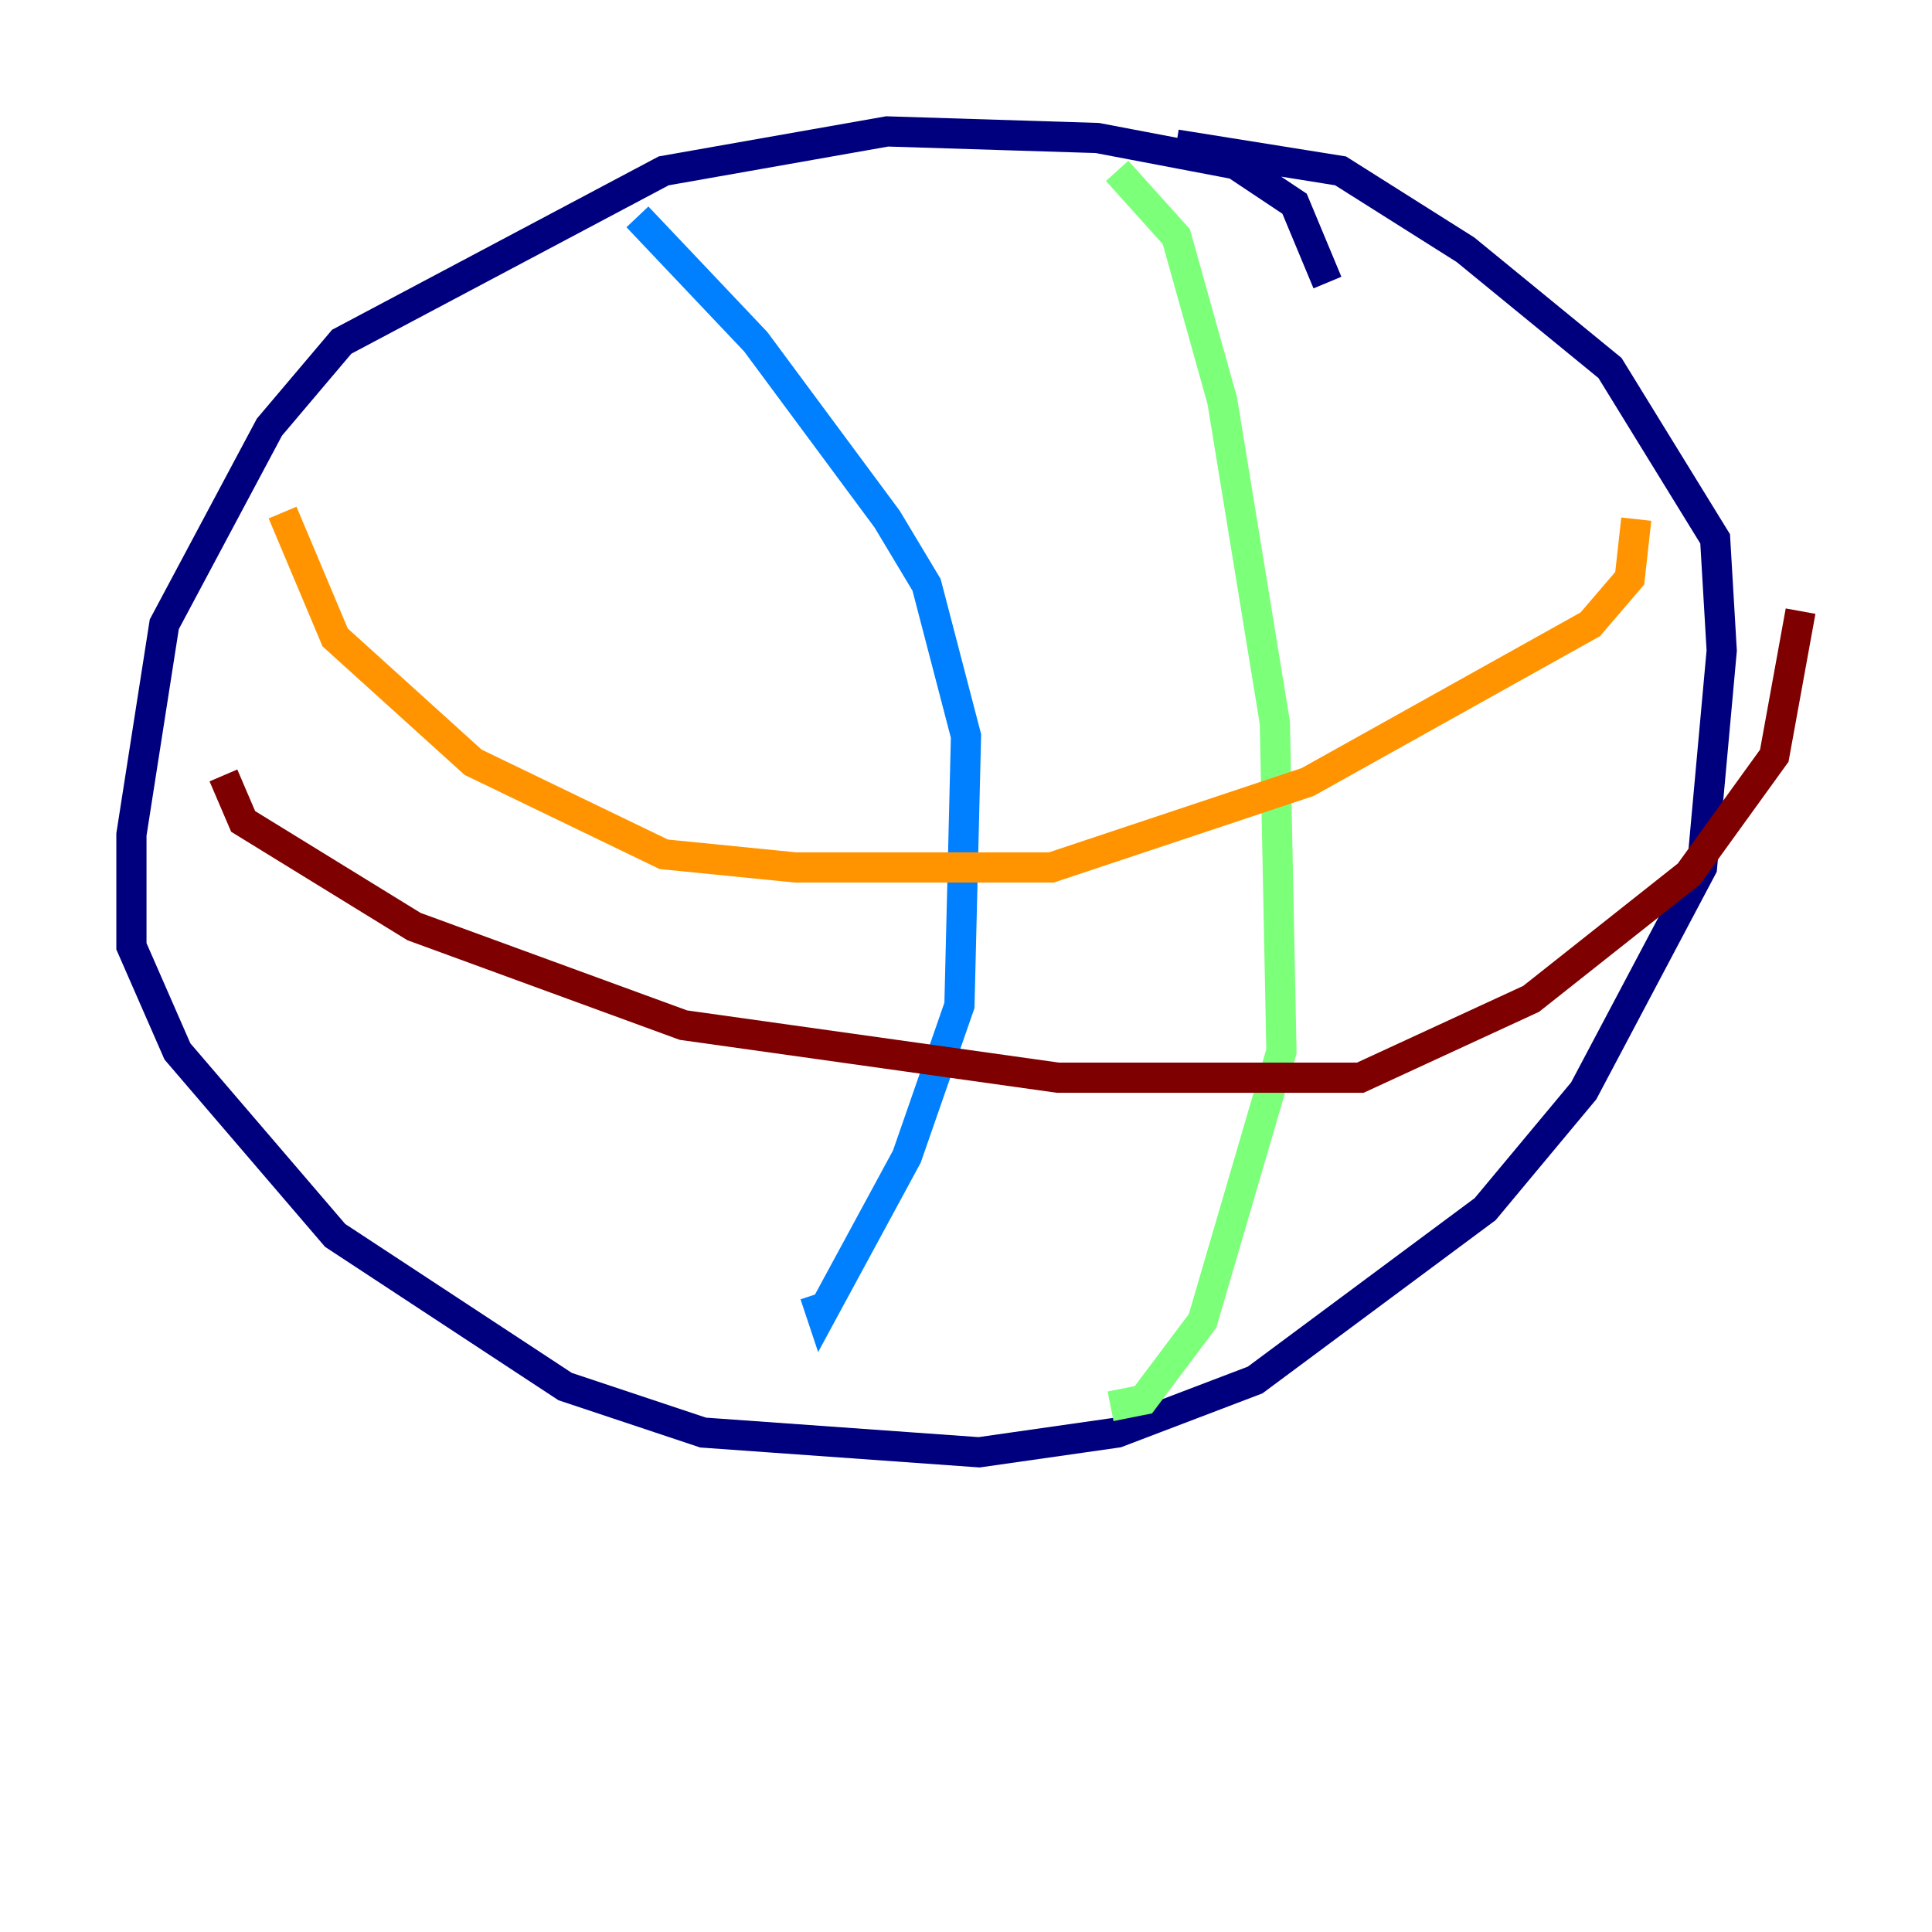 <?xml version="1.0" encoding="utf-8" ?>
<svg baseProfile="tiny" height="128" version="1.2" viewBox="0,0,128,128" width="128" xmlns="http://www.w3.org/2000/svg" xmlns:ev="http://www.w3.org/2001/xml-events" xmlns:xlink="http://www.w3.org/1999/xlink"><defs /><polyline fill="none" points="87.946,18.721 85.769,13.497 81.85,10.884 72.707,9.143 58.776,8.707 43.973,11.32 22.64,22.64 17.85,28.299 10.884,41.361 8.707,55.292 8.707,62.694 11.755,69.66 22.204,81.85 37.442,91.864 46.585,94.912 64.871,96.218 74.014,94.912 83.156,91.429 98.395,80.109 104.925,72.272 112.762,57.469 114.068,43.102 113.633,35.701 106.667,24.381 97.088,16.544 88.816,11.32 77.932,9.578" stroke="#00007f" stroke-width="2" /><polyline fill="none" points="42.231,14.367 50.068,22.64 58.776,34.395 61.388,38.748 64.0,48.762 63.565,66.612 60.082,76.626 54.422,87.075 53.986,85.769" stroke="#0080ff" stroke-width="2" /><polyline fill="none" points="74.014,11.32 77.932,15.674 80.98,26.558 84.463,47.891 84.898,69.66 79.674,87.51 75.755,92.735 73.578,93.17" stroke="#7cff79" stroke-width="2" /><polyline fill="none" points="18.721,33.959 22.204,42.231 31.347,50.503 43.973,56.599 52.68,57.469 69.66,57.469 86.639,51.809 105.361,41.361 107.973,38.313 108.408,34.395" stroke="#ff9400" stroke-width="2" /><polyline fill="none" points="14.803,51.374 16.109,54.422 27.429,61.388 45.279,67.918 70.095,71.401 90.122,71.401 101.442,66.177 111.891,57.905 117.551,50.068 119.293,40.49" stroke="#7f0000" stroke-width="2" /></svg>